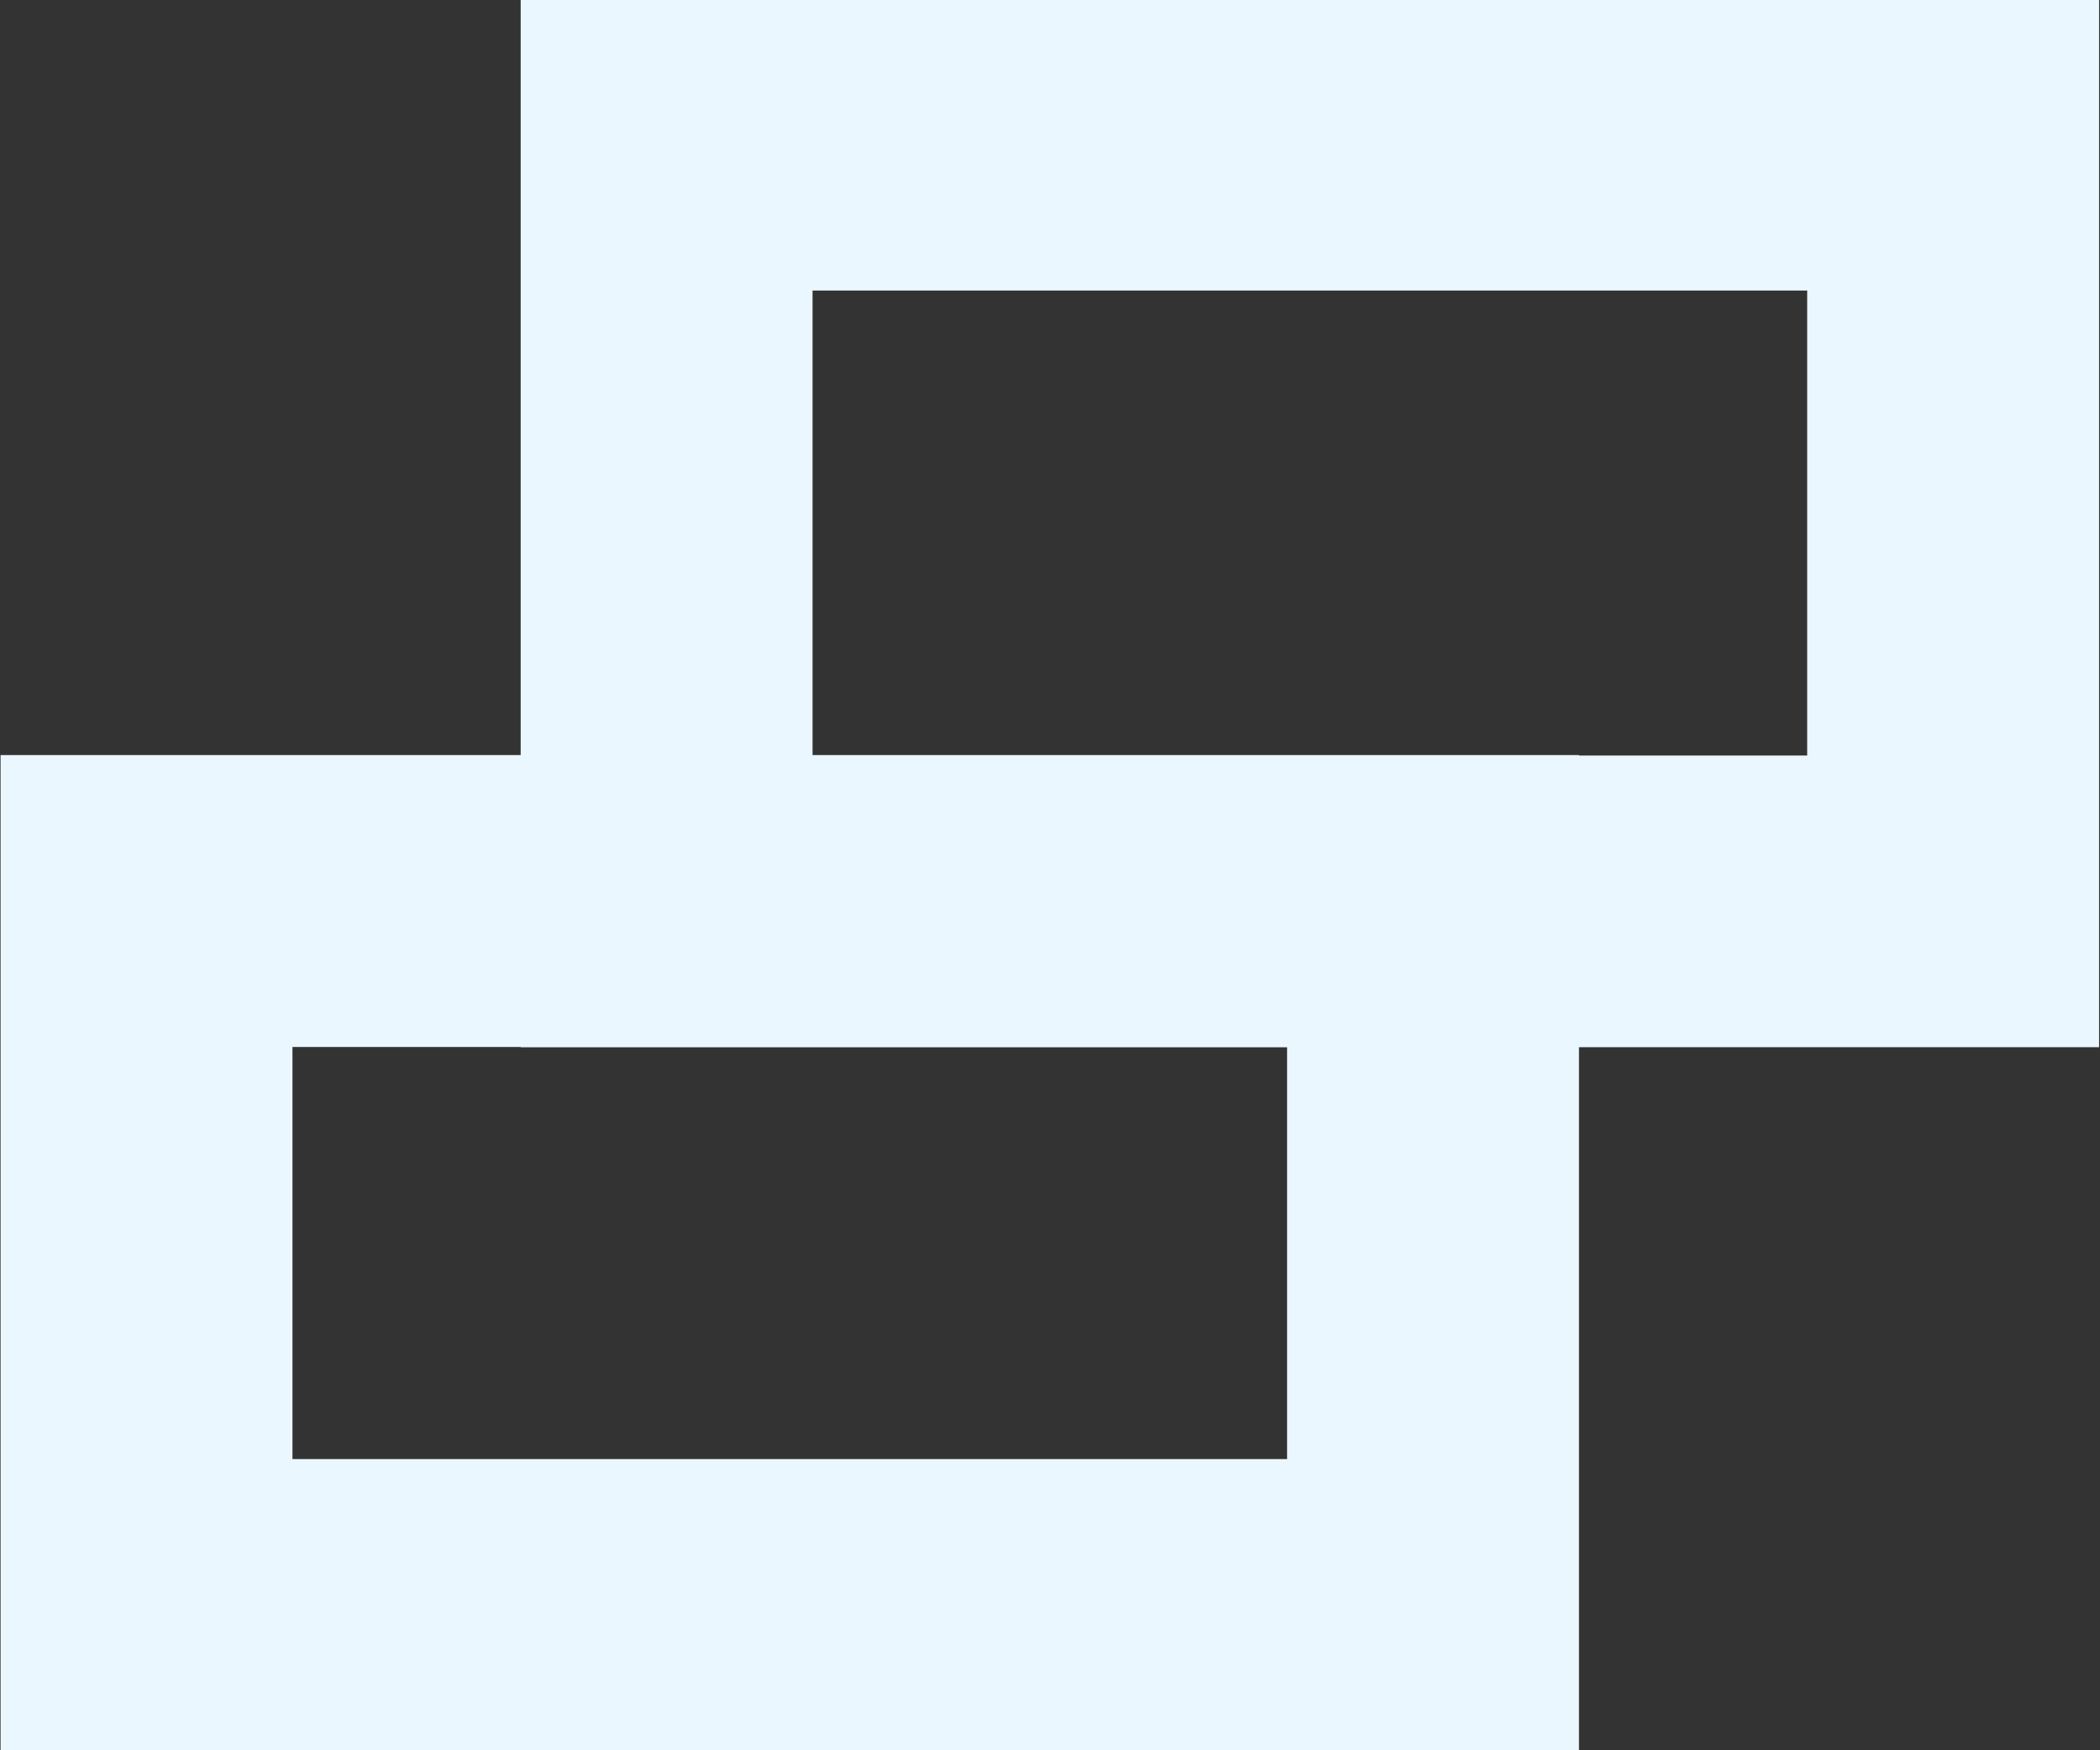 <?xml version="1.0" encoding="UTF-8" standalone="no"?>
<!DOCTYPE svg PUBLIC "-//W3C//DTD SVG 1.1//EN" "http://www.w3.org/Graphics/SVG/1.1/DTD/svg11.dtd">
<svg width="100%" height="100%" viewBox="0 0 12 10" version="1.1" xmlns="http://www.w3.org/2000/svg" xmlns:xlink="http://www.w3.org/1999/xlink" xml:space="preserve" xmlns:serif="http://www.serif.com/" style="fill-rule:evenodd;clip-rule:evenodd;stroke-linejoin:round;stroke-miterlimit:1.414;">
    <rect x="0" y="0" width="12" height="10" fill="#333333" stroke="none"/>
    <g transform="matrix(0.752,0,0,0.569,0.001,4.314)">
        <path d="M11.997,10L0.003,10L0.003,0L11.997,0L11.997,10ZM2.221,2.931L2.221,7.069L9.779,7.069L9.779,2.931L2.221,2.931Z" style="fill:rgb(235,247,255);"/>
    </g>
    <g transform="matrix(0.752,0,0,0.599,2.973,-0.007)">
        <path d="M11.997,10L0.003,10L0.003,0L11.997,0L11.997,10ZM2.221,2.783L2.221,7.218L9.779,7.218L9.779,2.783L2.221,2.783Z" style="fill:rgb(234,247,255);"/>
    </g>
</svg>
